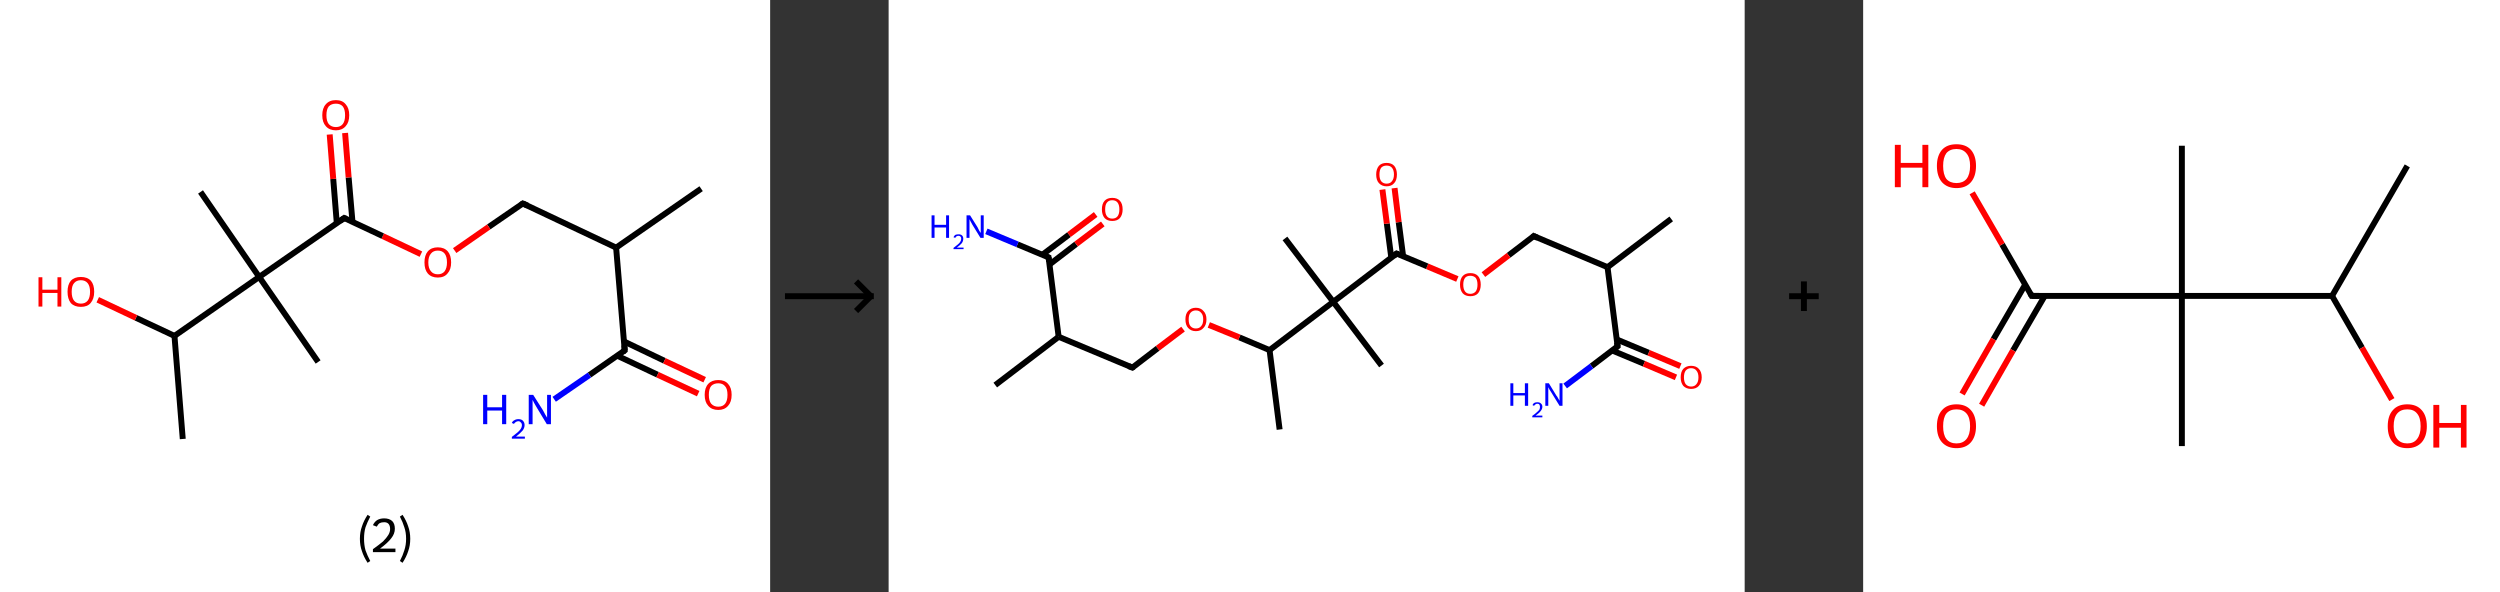 <?xml version='1.0' encoding='ASCII' standalone='yes'?>
<svg xmlns="http://www.w3.org/2000/svg" xmlns:xlink="http://www.w3.org/1999/xlink" version="1.1" width="844.0px" viewBox="0 0 844.0 200.0" height="200.0px">
  <rect x="0" y="0" width="844.0" height="200.0" fill="#333333" stroke="none"/>
  <g>
    <g transform="translate(0, 0) scale(1 1) "><!-- END OF HEADER -->
<rect style="opacity:1.0;fill:#FFFFFF;stroke:none" width="260.0" height="200.0" x="0.0" y="0.0"> </rect>
<path class="bond-0 atom-0 atom-1" d="M 236.7,63.7 L 208.0,83.6" style="fill:none;fill-rule:evenodd;stroke:#000000;stroke-width:2.0px;stroke-linecap:butt;stroke-linejoin:miter;stroke-opacity:1"/>
<path class="bond-1 atom-1 atom-2" d="M 208.0,83.6 L 176.5,68.7" style="fill:none;fill-rule:evenodd;stroke:#000000;stroke-width:2.0px;stroke-linecap:butt;stroke-linejoin:miter;stroke-opacity:1"/>
<path class="bond-2 atom-2 atom-3" d="M 176.5,68.7 L 165.0,76.6" style="fill:none;fill-rule:evenodd;stroke:#000000;stroke-width:2.0px;stroke-linecap:butt;stroke-linejoin:miter;stroke-opacity:1"/>
<path class="bond-2 atom-2 atom-3" d="M 165.0,76.6 L 153.5,84.6" style="fill:none;fill-rule:evenodd;stroke:#FF0000;stroke-width:2.0px;stroke-linecap:butt;stroke-linejoin:miter;stroke-opacity:1"/>
<path class="bond-3 atom-3 atom-4" d="M 142.1,85.8 L 129.2,79.7" style="fill:none;fill-rule:evenodd;stroke:#FF0000;stroke-width:2.0px;stroke-linecap:butt;stroke-linejoin:miter;stroke-opacity:1"/>
<path class="bond-3 atom-3 atom-4" d="M 129.2,79.7 L 116.2,73.6" style="fill:none;fill-rule:evenodd;stroke:#000000;stroke-width:2.0px;stroke-linecap:butt;stroke-linejoin:miter;stroke-opacity:1"/>
<path class="bond-4 atom-4 atom-5" d="M 119.0,74.9 L 117.7,59.9" style="fill:none;fill-rule:evenodd;stroke:#000000;stroke-width:2.0px;stroke-linecap:butt;stroke-linejoin:miter;stroke-opacity:1"/>
<path class="bond-4 atom-4 atom-5" d="M 117.7,59.9 L 116.5,44.9" style="fill:none;fill-rule:evenodd;stroke:#FF0000;stroke-width:2.0px;stroke-linecap:butt;stroke-linejoin:miter;stroke-opacity:1"/>
<path class="bond-4 atom-4 atom-5" d="M 113.7,75.3 L 112.5,60.4" style="fill:none;fill-rule:evenodd;stroke:#000000;stroke-width:2.0px;stroke-linecap:butt;stroke-linejoin:miter;stroke-opacity:1"/>
<path class="bond-4 atom-4 atom-5" d="M 112.5,60.4 L 111.3,45.4" style="fill:none;fill-rule:evenodd;stroke:#FF0000;stroke-width:2.0px;stroke-linecap:butt;stroke-linejoin:miter;stroke-opacity:1"/>
<path class="bond-5 atom-4 atom-6" d="M 116.2,73.6 L 87.5,93.5" style="fill:none;fill-rule:evenodd;stroke:#000000;stroke-width:2.0px;stroke-linecap:butt;stroke-linejoin:miter;stroke-opacity:1"/>
<path class="bond-6 atom-6 atom-7" d="M 87.5,93.5 L 67.7,64.8" style="fill:none;fill-rule:evenodd;stroke:#000000;stroke-width:2.0px;stroke-linecap:butt;stroke-linejoin:miter;stroke-opacity:1"/>
<path class="bond-7 atom-6 atom-8" d="M 87.5,93.5 L 107.4,122.2" style="fill:none;fill-rule:evenodd;stroke:#000000;stroke-width:2.0px;stroke-linecap:butt;stroke-linejoin:miter;stroke-opacity:1"/>
<path class="bond-8 atom-6 atom-9" d="M 87.5,93.5 L 58.9,113.4" style="fill:none;fill-rule:evenodd;stroke:#000000;stroke-width:2.0px;stroke-linecap:butt;stroke-linejoin:miter;stroke-opacity:1"/>
<path class="bond-9 atom-9 atom-10" d="M 58.9,113.4 L 61.7,148.2" style="fill:none;fill-rule:evenodd;stroke:#000000;stroke-width:2.0px;stroke-linecap:butt;stroke-linejoin:miter;stroke-opacity:1"/>
<path class="bond-10 atom-9 atom-11" d="M 58.9,113.4 L 45.9,107.3" style="fill:none;fill-rule:evenodd;stroke:#000000;stroke-width:2.0px;stroke-linecap:butt;stroke-linejoin:miter;stroke-opacity:1"/>
<path class="bond-10 atom-9 atom-11" d="M 45.9,107.3 L 33.0,101.2" style="fill:none;fill-rule:evenodd;stroke:#FF0000;stroke-width:2.0px;stroke-linecap:butt;stroke-linejoin:miter;stroke-opacity:1"/>
<path class="bond-11 atom-1 atom-12" d="M 208.0,83.6 L 210.9,118.3" style="fill:none;fill-rule:evenodd;stroke:#000000;stroke-width:2.0px;stroke-linecap:butt;stroke-linejoin:miter;stroke-opacity:1"/>
<path class="bond-12 atom-12 atom-13" d="M 210.9,118.3 L 199.0,126.6" style="fill:none;fill-rule:evenodd;stroke:#000000;stroke-width:2.0px;stroke-linecap:butt;stroke-linejoin:miter;stroke-opacity:1"/>
<path class="bond-12 atom-12 atom-13" d="M 199.0,126.6 L 187.1,134.8" style="fill:none;fill-rule:evenodd;stroke:#0000FF;stroke-width:2.0px;stroke-linecap:butt;stroke-linejoin:miter;stroke-opacity:1"/>
<path class="bond-13 atom-12 atom-14" d="M 208.4,120.1 L 222.0,126.5" style="fill:none;fill-rule:evenodd;stroke:#000000;stroke-width:2.0px;stroke-linecap:butt;stroke-linejoin:miter;stroke-opacity:1"/>
<path class="bond-13 atom-12 atom-14" d="M 222.0,126.5 L 235.7,132.9" style="fill:none;fill-rule:evenodd;stroke:#FF0000;stroke-width:2.0px;stroke-linecap:butt;stroke-linejoin:miter;stroke-opacity:1"/>
<path class="bond-13 atom-12 atom-14" d="M 210.7,115.3 L 224.3,121.8" style="fill:none;fill-rule:evenodd;stroke:#000000;stroke-width:2.0px;stroke-linecap:butt;stroke-linejoin:miter;stroke-opacity:1"/>
<path class="bond-13 atom-12 atom-14" d="M 224.3,121.8 L 237.9,128.2" style="fill:none;fill-rule:evenodd;stroke:#FF0000;stroke-width:2.0px;stroke-linecap:butt;stroke-linejoin:miter;stroke-opacity:1"/>
<path d="M 178.1,69.4 L 176.5,68.7 L 175.9,69.1" style="fill:none;stroke:#000000;stroke-width:2.0px;stroke-linecap:butt;stroke-linejoin:miter;stroke-opacity:1;"/>
<path d="M 116.9,73.9 L 116.2,73.6 L 114.8,74.6" style="fill:none;stroke:#000000;stroke-width:2.0px;stroke-linecap:butt;stroke-linejoin:miter;stroke-opacity:1;"/>
<path d="M 210.8,116.6 L 210.9,118.3 L 210.3,118.8" style="fill:none;stroke:#000000;stroke-width:2.0px;stroke-linecap:butt;stroke-linejoin:miter;stroke-opacity:1;"/>
<path class="atom-3" d="M 143.3 88.6 Q 143.3 86.2, 144.4 84.9 Q 145.6 83.5, 147.8 83.5 Q 150.0 83.5, 151.2 84.9 Q 152.3 86.2, 152.3 88.6 Q 152.3 91.0, 151.1 92.3 Q 150.0 93.7, 147.8 93.7 Q 145.6 93.7, 144.4 92.3 Q 143.3 91.0, 143.3 88.6 M 147.8 92.6 Q 149.3 92.6, 150.1 91.6 Q 150.9 90.5, 150.9 88.6 Q 150.9 86.6, 150.1 85.6 Q 149.3 84.6, 147.8 84.6 Q 146.3 84.6, 145.5 85.6 Q 144.6 86.6, 144.6 88.6 Q 144.6 90.6, 145.5 91.6 Q 146.3 92.6, 147.8 92.6 " fill="#FF0000"/>
<path class="atom-5" d="M 108.8 38.9 Q 108.8 36.5, 110.0 35.2 Q 111.2 33.8, 113.4 33.8 Q 115.6 33.8, 116.7 35.2 Q 117.9 36.5, 117.9 38.9 Q 117.9 41.3, 116.7 42.6 Q 115.5 44.0, 113.4 44.0 Q 111.2 44.0, 110.0 42.6 Q 108.8 41.3, 108.8 38.9 M 113.4 42.9 Q 114.9 42.9, 115.7 41.9 Q 116.5 40.9, 116.5 38.9 Q 116.5 36.9, 115.7 35.9 Q 114.9 35.0, 113.4 35.0 Q 111.9 35.0, 111.0 35.9 Q 110.2 36.9, 110.2 38.9 Q 110.2 40.9, 111.0 41.9 Q 111.9 42.9, 113.4 42.9 " fill="#FF0000"/>
<path class="atom-11" d="M 13.0 93.6 L 14.3 93.6 L 14.3 97.8 L 19.4 97.8 L 19.4 93.6 L 20.7 93.6 L 20.7 103.5 L 19.4 103.5 L 19.4 98.9 L 14.3 98.9 L 14.3 103.5 L 13.0 103.5 L 13.0 93.6 " fill="#FF0000"/>
<path class="atom-11" d="M 22.8 98.5 Q 22.8 96.1, 23.9 94.8 Q 25.1 93.5, 27.3 93.5 Q 29.5 93.5, 30.7 94.8 Q 31.8 96.1, 31.8 98.5 Q 31.8 100.9, 30.6 102.3 Q 29.5 103.6, 27.3 103.6 Q 25.1 103.6, 23.9 102.3 Q 22.8 100.9, 22.8 98.5 M 27.3 102.5 Q 28.8 102.5, 29.6 101.5 Q 30.4 100.5, 30.4 98.5 Q 30.4 96.6, 29.6 95.6 Q 28.8 94.6, 27.3 94.6 Q 25.8 94.6, 25.0 95.6 Q 24.2 96.5, 24.2 98.5 Q 24.2 100.5, 25.0 101.5 Q 25.8 102.5, 27.3 102.5 " fill="#FF0000"/>
<path class="atom-13" d="M 163.1 133.3 L 164.5 133.3 L 164.5 137.5 L 169.5 137.5 L 169.5 133.3 L 170.9 133.3 L 170.9 143.2 L 169.5 143.2 L 169.5 138.6 L 164.5 138.6 L 164.5 143.2 L 163.1 143.2 L 163.1 133.3 " fill="#0000FF"/>
<path class="atom-13" d="M 172.8 142.8 Q 173.0 142.2, 173.6 141.9 Q 174.2 141.5, 175.0 141.5 Q 176.0 141.5, 176.5 142.0 Q 177.1 142.6, 177.1 143.5 Q 177.1 144.5, 176.4 145.4 Q 175.6 146.3, 174.2 147.4 L 177.2 147.4 L 177.2 148.1 L 172.8 148.1 L 172.8 147.5 Q 174.0 146.6, 174.7 146.0 Q 175.5 145.3, 175.8 144.8 Q 176.2 144.2, 176.2 143.6 Q 176.2 142.9, 175.8 142.6 Q 175.5 142.2, 175.0 142.2 Q 174.5 142.2, 174.1 142.5 Q 173.8 142.7, 173.5 143.1 L 172.8 142.8 " fill="#0000FF"/>
<path class="atom-13" d="M 180.0 133.3 L 183.3 138.5 Q 183.6 139.0, 184.1 140.0 Q 184.6 140.9, 184.7 141.0 L 184.7 133.3 L 186.0 133.3 L 186.0 143.2 L 184.6 143.2 L 181.1 137.4 Q 180.7 136.8, 180.3 136.0 Q 179.9 135.2, 179.8 135.0 L 179.8 143.2 L 178.5 143.2 L 178.5 133.3 L 180.0 133.3 " fill="#0000FF"/>
<path class="atom-14" d="M 237.9 133.3 Q 237.9 130.9, 239.1 129.6 Q 240.3 128.3, 242.5 128.3 Q 244.7 128.3, 245.8 129.6 Q 247.0 130.9, 247.0 133.3 Q 247.0 135.7, 245.8 137.0 Q 244.6 138.4, 242.5 138.4 Q 240.3 138.4, 239.1 137.0 Q 237.9 135.7, 237.9 133.3 M 242.5 137.3 Q 244.0 137.3, 244.8 136.3 Q 245.6 135.3, 245.6 133.3 Q 245.6 131.3, 244.8 130.4 Q 244.0 129.4, 242.5 129.4 Q 241.0 129.4, 240.1 130.3 Q 239.3 131.3, 239.3 133.3 Q 239.3 135.3, 240.1 136.3 Q 241.0 137.3, 242.5 137.3 " fill="#FF0000"/>
<path class="legend" d="M 121.5 181.9 Q 121.5 179.6, 122.2 177.7 Q 122.8 175.8, 124.1 173.8 L 125.0 174.4 Q 124.0 176.3, 123.4 178.0 Q 122.9 179.7, 122.9 181.9 Q 122.9 184.0, 123.4 185.8 Q 124.0 187.5, 125.0 189.4 L 124.1 190.0 Q 122.8 188.0, 122.2 186.1 Q 121.5 184.2, 121.5 181.9 " fill="#000000"/>
<path class="legend" d="M 125.9 177.3 Q 126.4 176.2, 127.3 175.6 Q 128.3 175.0, 129.7 175.0 Q 131.4 175.0, 132.4 175.9 Q 133.3 176.8, 133.3 178.5 Q 133.3 180.2, 132.1 181.7 Q 130.9 183.3, 128.3 185.2 L 133.5 185.2 L 133.5 186.4 L 125.9 186.4 L 125.9 185.4 Q 128.0 183.9, 129.3 182.8 Q 130.5 181.6, 131.1 180.6 Q 131.7 179.6, 131.7 178.6 Q 131.7 177.5, 131.2 176.9 Q 130.7 176.3, 129.7 176.3 Q 128.8 176.3, 128.2 176.6 Q 127.6 177.0, 127.2 177.8 L 125.9 177.3 " fill="#000000"/>
<path class="legend" d="M 138.5 181.9 Q 138.5 184.2, 137.8 186.1 Q 137.2 188.0, 135.9 190.0 L 135.0 189.4 Q 136.0 187.5, 136.5 185.8 Q 137.1 184.0, 137.1 181.9 Q 137.1 179.7, 136.5 178.0 Q 136.0 176.3, 135.0 174.4 L 135.9 173.8 Q 137.2 175.8, 137.8 177.7 Q 138.5 179.6, 138.5 181.9 " fill="#000000"/>
</g>
    <g transform="translate(260.0, 0) scale(1 1) "><line x1="5" y1="100" x2="35" y2="100" style="stroke:rgb(0,0,0);stroke-width:2"/>
  <line x1="34" y1="100" x2="29" y2="95" style="stroke:rgb(0,0,0);stroke-width:2"/>
  <line x1="34" y1="100" x2="29" y2="105" style="stroke:rgb(0,0,0);stroke-width:2"/>
</g>
    <g transform="translate(300.0, 0) scale(1 1) "><!-- END OF HEADER -->
<rect style="opacity:1.0;fill:#FFFFFF;stroke:none" width="289.0" height="200.0" x="0.0" y="0.0"> </rect>
<path class="bond-0 atom-0 atom-1" d="M 264.2,73.9 L 242.7,90.2" style="fill:none;fill-rule:evenodd;stroke:#000000;stroke-width:2.0px;stroke-linecap:butt;stroke-linejoin:miter;stroke-opacity:1"/>
<path class="bond-1 atom-1 atom-2" d="M 242.7,90.2 L 217.8,79.7" style="fill:none;fill-rule:evenodd;stroke:#000000;stroke-width:2.0px;stroke-linecap:butt;stroke-linejoin:miter;stroke-opacity:1"/>
<path class="bond-2 atom-2 atom-3" d="M 217.8,79.7 L 209.3,86.2" style="fill:none;fill-rule:evenodd;stroke:#000000;stroke-width:2.0px;stroke-linecap:butt;stroke-linejoin:miter;stroke-opacity:1"/>
<path class="bond-2 atom-2 atom-3" d="M 209.3,86.2 L 200.8,92.7" style="fill:none;fill-rule:evenodd;stroke:#FF0000;stroke-width:2.0px;stroke-linecap:butt;stroke-linejoin:miter;stroke-opacity:1"/>
<path class="bond-3 atom-3 atom-4" d="M 192.0,94.2 L 181.8,89.9" style="fill:none;fill-rule:evenodd;stroke:#FF0000;stroke-width:2.0px;stroke-linecap:butt;stroke-linejoin:miter;stroke-opacity:1"/>
<path class="bond-3 atom-3 atom-4" d="M 181.8,89.9 L 171.5,85.6" style="fill:none;fill-rule:evenodd;stroke:#000000;stroke-width:2.0px;stroke-linecap:butt;stroke-linejoin:miter;stroke-opacity:1"/>
<path class="bond-4 atom-4 atom-5" d="M 173.7,86.5 L 172.2,75.0" style="fill:none;fill-rule:evenodd;stroke:#000000;stroke-width:2.0px;stroke-linecap:butt;stroke-linejoin:miter;stroke-opacity:1"/>
<path class="bond-4 atom-4 atom-5" d="M 172.2,75.0 L 170.8,63.5" style="fill:none;fill-rule:evenodd;stroke:#FF0000;stroke-width:2.0px;stroke-linecap:butt;stroke-linejoin:miter;stroke-opacity:1"/>
<path class="bond-4 atom-4 atom-5" d="M 169.7,87.0 L 168.2,75.5" style="fill:none;fill-rule:evenodd;stroke:#000000;stroke-width:2.0px;stroke-linecap:butt;stroke-linejoin:miter;stroke-opacity:1"/>
<path class="bond-4 atom-4 atom-5" d="M 168.2,75.5 L 166.7,64.0" style="fill:none;fill-rule:evenodd;stroke:#FF0000;stroke-width:2.0px;stroke-linecap:butt;stroke-linejoin:miter;stroke-opacity:1"/>
<path class="bond-5 atom-4 atom-6" d="M 171.5,85.6 L 150.1,101.9" style="fill:none;fill-rule:evenodd;stroke:#000000;stroke-width:2.0px;stroke-linecap:butt;stroke-linejoin:miter;stroke-opacity:1"/>
<path class="bond-6 atom-6 atom-7" d="M 150.1,101.9 L 133.8,80.5" style="fill:none;fill-rule:evenodd;stroke:#000000;stroke-width:2.0px;stroke-linecap:butt;stroke-linejoin:miter;stroke-opacity:1"/>
<path class="bond-7 atom-6 atom-8" d="M 150.1,101.9 L 166.4,123.4" style="fill:none;fill-rule:evenodd;stroke:#000000;stroke-width:2.0px;stroke-linecap:butt;stroke-linejoin:miter;stroke-opacity:1"/>
<path class="bond-8 atom-6 atom-9" d="M 150.1,101.9 L 128.6,118.2" style="fill:none;fill-rule:evenodd;stroke:#000000;stroke-width:2.0px;stroke-linecap:butt;stroke-linejoin:miter;stroke-opacity:1"/>
<path class="bond-9 atom-9 atom-10" d="M 128.6,118.2 L 132.0,145.0" style="fill:none;fill-rule:evenodd;stroke:#000000;stroke-width:2.0px;stroke-linecap:butt;stroke-linejoin:miter;stroke-opacity:1"/>
<path class="bond-10 atom-9 atom-11" d="M 128.6,118.2 L 118.4,113.9" style="fill:none;fill-rule:evenodd;stroke:#000000;stroke-width:2.0px;stroke-linecap:butt;stroke-linejoin:miter;stroke-opacity:1"/>
<path class="bond-10 atom-9 atom-11" d="M 118.4,113.9 L 108.1,109.7" style="fill:none;fill-rule:evenodd;stroke:#FF0000;stroke-width:2.0px;stroke-linecap:butt;stroke-linejoin:miter;stroke-opacity:1"/>
<path class="bond-11 atom-11 atom-12" d="M 99.4,111.1 L 90.8,117.6" style="fill:none;fill-rule:evenodd;stroke:#FF0000;stroke-width:2.0px;stroke-linecap:butt;stroke-linejoin:miter;stroke-opacity:1"/>
<path class="bond-11 atom-11 atom-12" d="M 90.8,117.6 L 82.3,124.1" style="fill:none;fill-rule:evenodd;stroke:#000000;stroke-width:2.0px;stroke-linecap:butt;stroke-linejoin:miter;stroke-opacity:1"/>
<path class="bond-12 atom-12 atom-13" d="M 82.3,124.1 L 57.4,113.7" style="fill:none;fill-rule:evenodd;stroke:#000000;stroke-width:2.0px;stroke-linecap:butt;stroke-linejoin:miter;stroke-opacity:1"/>
<path class="bond-13 atom-13 atom-14" d="M 57.4,113.7 L 36.0,130.0" style="fill:none;fill-rule:evenodd;stroke:#000000;stroke-width:2.0px;stroke-linecap:butt;stroke-linejoin:miter;stroke-opacity:1"/>
<path class="bond-14 atom-13 atom-15" d="M 57.4,113.7 L 54.0,86.9" style="fill:none;fill-rule:evenodd;stroke:#000000;stroke-width:2.0px;stroke-linecap:butt;stroke-linejoin:miter;stroke-opacity:1"/>
<path class="bond-15 atom-15 atom-16" d="M 54.0,86.9 L 43.5,82.5" style="fill:none;fill-rule:evenodd;stroke:#000000;stroke-width:2.0px;stroke-linecap:butt;stroke-linejoin:miter;stroke-opacity:1"/>
<path class="bond-15 atom-15 atom-16" d="M 43.5,82.5 L 33.0,78.1" style="fill:none;fill-rule:evenodd;stroke:#0000FF;stroke-width:2.0px;stroke-linecap:butt;stroke-linejoin:miter;stroke-opacity:1"/>
<path class="bond-16 atom-15 atom-17" d="M 54.3,89.3 L 63.3,82.4" style="fill:none;fill-rule:evenodd;stroke:#000000;stroke-width:2.0px;stroke-linecap:butt;stroke-linejoin:miter;stroke-opacity:1"/>
<path class="bond-16 atom-15 atom-17" d="M 63.3,82.4 L 72.3,75.6" style="fill:none;fill-rule:evenodd;stroke:#FF0000;stroke-width:2.0px;stroke-linecap:butt;stroke-linejoin:miter;stroke-opacity:1"/>
<path class="bond-16 atom-15 atom-17" d="M 51.9,86.0 L 60.9,79.2" style="fill:none;fill-rule:evenodd;stroke:#000000;stroke-width:2.0px;stroke-linecap:butt;stroke-linejoin:miter;stroke-opacity:1"/>
<path class="bond-16 atom-15 atom-17" d="M 60.9,79.2 L 69.9,72.4" style="fill:none;fill-rule:evenodd;stroke:#FF0000;stroke-width:2.0px;stroke-linecap:butt;stroke-linejoin:miter;stroke-opacity:1"/>
<path class="bond-17 atom-1 atom-18" d="M 242.7,90.2 L 246.1,116.9" style="fill:none;fill-rule:evenodd;stroke:#000000;stroke-width:2.0px;stroke-linecap:butt;stroke-linejoin:miter;stroke-opacity:1"/>
<path class="bond-18 atom-18 atom-19" d="M 246.1,116.9 L 237.3,123.6" style="fill:none;fill-rule:evenodd;stroke:#000000;stroke-width:2.0px;stroke-linecap:butt;stroke-linejoin:miter;stroke-opacity:1"/>
<path class="bond-18 atom-18 atom-19" d="M 237.3,123.6 L 228.4,130.3" style="fill:none;fill-rule:evenodd;stroke:#0000FF;stroke-width:2.0px;stroke-linecap:butt;stroke-linejoin:miter;stroke-opacity:1"/>
<path class="bond-19 atom-18 atom-20" d="M 244.2,118.3 L 255.0,122.8" style="fill:none;fill-rule:evenodd;stroke:#000000;stroke-width:2.0px;stroke-linecap:butt;stroke-linejoin:miter;stroke-opacity:1"/>
<path class="bond-19 atom-18 atom-20" d="M 255.0,122.8 L 265.8,127.4" style="fill:none;fill-rule:evenodd;stroke:#FF0000;stroke-width:2.0px;stroke-linecap:butt;stroke-linejoin:miter;stroke-opacity:1"/>
<path class="bond-19 atom-18 atom-20" d="M 245.8,114.6 L 256.6,119.1" style="fill:none;fill-rule:evenodd;stroke:#000000;stroke-width:2.0px;stroke-linecap:butt;stroke-linejoin:miter;stroke-opacity:1"/>
<path class="bond-19 atom-18 atom-20" d="M 256.6,119.1 L 267.3,123.6" style="fill:none;fill-rule:evenodd;stroke:#FF0000;stroke-width:2.0px;stroke-linecap:butt;stroke-linejoin:miter;stroke-opacity:1"/>
<path d="M 219.1,80.3 L 217.8,79.7 L 217.4,80.1" style="fill:none;stroke:#000000;stroke-width:2.0px;stroke-linecap:butt;stroke-linejoin:miter;stroke-opacity:1;"/>
<path d="M 172.0,85.8 L 171.5,85.6 L 170.5,86.4" style="fill:none;stroke:#000000;stroke-width:2.0px;stroke-linecap:butt;stroke-linejoin:miter;stroke-opacity:1;"/>
<path d="M 82.7,123.8 L 82.3,124.1 L 81.0,123.6" style="fill:none;stroke:#000000;stroke-width:2.0px;stroke-linecap:butt;stroke-linejoin:miter;stroke-opacity:1;"/>
<path d="M 54.2,88.3 L 54.0,86.9 L 53.5,86.7" style="fill:none;stroke:#000000;stroke-width:2.0px;stroke-linecap:butt;stroke-linejoin:miter;stroke-opacity:1;"/>
<path d="M 245.9,115.6 L 246.1,116.9 L 245.6,117.3" style="fill:none;stroke:#000000;stroke-width:2.0px;stroke-linecap:butt;stroke-linejoin:miter;stroke-opacity:1;"/>
<path class="atom-3" d="M 192.9 96.1 Q 192.9 94.2, 193.8 93.2 Q 194.7 92.2, 196.4 92.2 Q 198.1 92.2, 199.0 93.2 Q 199.9 94.2, 199.9 96.1 Q 199.9 97.9, 199.0 99.0 Q 198.1 100.0, 196.4 100.0 Q 194.7 100.0, 193.8 99.0 Q 192.9 97.9, 192.9 96.1 M 196.4 99.2 Q 197.5 99.2, 198.2 98.4 Q 198.8 97.6, 198.8 96.1 Q 198.8 94.6, 198.2 93.8 Q 197.5 93.1, 196.4 93.1 Q 195.2 93.1, 194.6 93.8 Q 194.0 94.6, 194.0 96.1 Q 194.0 97.6, 194.6 98.4 Q 195.2 99.2, 196.4 99.2 " fill="#FF0000"/>
<path class="atom-5" d="M 164.6 58.9 Q 164.6 57.1, 165.5 56.0 Q 166.4 55.0, 168.1 55.0 Q 169.8 55.0, 170.7 56.0 Q 171.6 57.1, 171.6 58.9 Q 171.6 60.8, 170.7 61.8 Q 169.8 62.9, 168.1 62.9 Q 166.5 62.9, 165.5 61.8 Q 164.6 60.8, 164.6 58.9 M 168.1 62.0 Q 169.3 62.0, 169.9 61.2 Q 170.6 60.4, 170.6 58.9 Q 170.6 57.4, 169.9 56.6 Q 169.3 55.9, 168.1 55.9 Q 167.0 55.9, 166.3 56.6 Q 165.7 57.4, 165.7 58.9 Q 165.7 60.4, 166.3 61.2 Q 167.0 62.0, 168.1 62.0 " fill="#FF0000"/>
<path class="atom-11" d="M 100.2 107.8 Q 100.2 106.0, 101.1 105.0 Q 102.1 103.9, 103.7 103.9 Q 105.4 103.9, 106.3 105.0 Q 107.3 106.0, 107.3 107.8 Q 107.3 109.7, 106.3 110.7 Q 105.4 111.8, 103.7 111.8 Q 102.1 111.8, 101.1 110.7 Q 100.2 109.7, 100.2 107.8 M 103.7 110.9 Q 104.9 110.9, 105.5 110.1 Q 106.2 109.4, 106.2 107.8 Q 106.2 106.3, 105.5 105.6 Q 104.9 104.8, 103.7 104.8 Q 102.6 104.8, 101.9 105.6 Q 101.3 106.3, 101.3 107.8 Q 101.3 109.4, 101.9 110.1 Q 102.6 110.9, 103.7 110.9 " fill="#FF0000"/>
<path class="atom-16" d="M 14.5 72.7 L 15.5 72.7 L 15.5 75.9 L 19.4 75.9 L 19.4 72.7 L 20.4 72.7 L 20.4 80.3 L 19.4 80.3 L 19.4 76.8 L 15.5 76.8 L 15.5 80.3 L 14.5 80.3 L 14.5 72.7 " fill="#0000FF"/>
<path class="atom-16" d="M 21.9 80.1 Q 22.1 79.6, 22.5 79.3 Q 23.0 79.1, 23.6 79.1 Q 24.4 79.1, 24.8 79.5 Q 25.2 79.9, 25.2 80.6 Q 25.2 81.4, 24.7 82.1 Q 24.1 82.8, 23.0 83.6 L 25.3 83.6 L 25.3 84.1 L 21.9 84.1 L 21.9 83.7 Q 22.8 83.0, 23.4 82.5 Q 24.0 82.0, 24.2 81.6 Q 24.5 81.1, 24.5 80.6 Q 24.5 80.2, 24.3 79.9 Q 24.0 79.6, 23.6 79.6 Q 23.2 79.6, 22.9 79.8 Q 22.7 79.9, 22.5 80.3 L 21.9 80.1 " fill="#0000FF"/>
<path class="atom-16" d="M 27.5 72.7 L 30.0 76.7 Q 30.2 77.1, 30.6 77.9 Q 31.0 78.6, 31.1 78.6 L 31.1 72.7 L 32.1 72.7 L 32.1 80.3 L 31.0 80.3 L 28.3 75.9 Q 28.0 75.4, 27.7 74.8 Q 27.4 74.2, 27.3 74.0 L 27.3 80.3 L 26.3 80.3 L 26.3 72.7 L 27.5 72.7 " fill="#0000FF"/>
<path class="atom-17" d="M 72.0 70.7 Q 72.0 68.8, 72.9 67.8 Q 73.8 66.8, 75.5 66.8 Q 77.2 66.8, 78.1 67.8 Q 79.0 68.8, 79.0 70.7 Q 79.0 72.5, 78.1 73.6 Q 77.2 74.6, 75.5 74.6 Q 73.8 74.6, 72.9 73.6 Q 72.0 72.5, 72.0 70.7 M 75.5 73.8 Q 76.7 73.8, 77.3 73.0 Q 77.9 72.2, 77.9 70.7 Q 77.9 69.2, 77.3 68.4 Q 76.7 67.6, 75.5 67.6 Q 74.3 67.6, 73.7 68.4 Q 73.1 69.1, 73.1 70.7 Q 73.1 72.2, 73.7 73.0 Q 74.3 73.8, 75.5 73.8 " fill="#FF0000"/>
<path class="atom-19" d="M 209.9 129.4 L 210.9 129.4 L 210.9 132.7 L 214.8 132.7 L 214.8 129.4 L 215.9 129.4 L 215.9 137.0 L 214.8 137.0 L 214.8 133.5 L 210.9 133.5 L 210.9 137.0 L 209.9 137.0 L 209.9 129.4 " fill="#0000FF"/>
<path class="atom-19" d="M 217.4 136.8 Q 217.5 136.3, 218.0 136.0 Q 218.4 135.8, 219.0 135.8 Q 219.8 135.8, 220.2 136.2 Q 220.7 136.6, 220.7 137.3 Q 220.7 138.1, 220.1 138.8 Q 219.6 139.5, 218.4 140.3 L 220.7 140.3 L 220.7 140.9 L 217.3 140.9 L 217.3 140.4 Q 218.3 139.7, 218.8 139.2 Q 219.4 138.7, 219.7 138.3 Q 219.9 137.8, 219.9 137.4 Q 219.9 136.9, 219.7 136.6 Q 219.5 136.3, 219.0 136.3 Q 218.6 136.3, 218.4 136.5 Q 218.1 136.7, 217.9 137.0 L 217.4 136.8 " fill="#0000FF"/>
<path class="atom-19" d="M 222.9 129.4 L 225.4 133.5 Q 225.7 133.8, 226.1 134.6 Q 226.5 135.3, 226.5 135.3 L 226.5 129.4 L 227.5 129.4 L 227.5 137.0 L 226.5 137.0 L 223.8 132.6 Q 223.5 132.1, 223.1 131.5 Q 222.8 130.9, 222.7 130.7 L 222.7 137.0 L 221.7 137.0 L 221.7 129.4 L 222.9 129.4 " fill="#0000FF"/>
<path class="atom-20" d="M 267.4 127.4 Q 267.4 125.5, 268.3 124.5 Q 269.3 123.5, 270.9 123.5 Q 272.6 123.5, 273.5 124.5 Q 274.5 125.5, 274.5 127.4 Q 274.5 129.2, 273.5 130.3 Q 272.6 131.3, 270.9 131.3 Q 269.3 131.3, 268.3 130.3 Q 267.4 129.2, 267.4 127.4 M 270.9 130.5 Q 272.1 130.5, 272.7 129.7 Q 273.4 128.9, 273.4 127.4 Q 273.4 125.9, 272.7 125.1 Q 272.1 124.3, 270.9 124.3 Q 269.8 124.3, 269.1 125.1 Q 268.5 125.9, 268.5 127.4 Q 268.5 128.9, 269.1 129.7 Q 269.8 130.5, 270.9 130.5 " fill="#FF0000"/>
</g>
    <g transform="translate(589.0, 0) scale(1 1) "><line x1="15" y1="100" x2="25" y2="100" style="stroke:rgb(0,0,0);stroke-width:2"/>
  <line x1="20" y1="95" x2="20" y2="105" style="stroke:rgb(0,0,0);stroke-width:2"/>
</g>
    <g transform="translate(629.0, 0) scale(1 1) "><!-- END OF HEADER -->
<rect style="opacity:1.0;fill:#FFFFFF;stroke:none" width="215.0" height="200.0" x="0.0" y="0.0"> </rect>
<path class="bond-0 atom-0 atom-1" d="M 183.7,56.0 L 158.3,99.9" style="fill:none;fill-rule:evenodd;stroke:#000000;stroke-width:2.0px;stroke-linecap:butt;stroke-linejoin:miter;stroke-opacity:1"/>
<path class="bond-1 atom-1 atom-2" d="M 158.3,99.9 L 168.4,117.4" style="fill:none;fill-rule:evenodd;stroke:#000000;stroke-width:2.0px;stroke-linecap:butt;stroke-linejoin:miter;stroke-opacity:1"/>
<path class="bond-1 atom-1 atom-2" d="M 168.4,117.4 L 178.5,134.9" style="fill:none;fill-rule:evenodd;stroke:#FF0000;stroke-width:2.0px;stroke-linecap:butt;stroke-linejoin:miter;stroke-opacity:1"/>
<path class="bond-2 atom-1 atom-3" d="M 158.3,99.9 L 107.6,99.9" style="fill:none;fill-rule:evenodd;stroke:#000000;stroke-width:2.0px;stroke-linecap:butt;stroke-linejoin:miter;stroke-opacity:1"/>
<path class="bond-3 atom-3 atom-4" d="M 107.6,99.9 L 107.6,49.2" style="fill:none;fill-rule:evenodd;stroke:#000000;stroke-width:2.0px;stroke-linecap:butt;stroke-linejoin:miter;stroke-opacity:1"/>
<path class="bond-4 atom-3 atom-5" d="M 107.6,99.9 L 107.6,150.6" style="fill:none;fill-rule:evenodd;stroke:#000000;stroke-width:2.0px;stroke-linecap:butt;stroke-linejoin:miter;stroke-opacity:1"/>
<path class="bond-5 atom-3 atom-6" d="M 107.6,99.9 L 56.9,99.9" style="fill:none;fill-rule:evenodd;stroke:#000000;stroke-width:2.0px;stroke-linecap:butt;stroke-linejoin:miter;stroke-opacity:1"/>
<path class="bond-6 atom-6 atom-7" d="M 54.7,96.1 L 44.0,114.5" style="fill:none;fill-rule:evenodd;stroke:#000000;stroke-width:2.0px;stroke-linecap:butt;stroke-linejoin:miter;stroke-opacity:1"/>
<path class="bond-6 atom-6 atom-7" d="M 44.0,114.5 L 33.4,133.0" style="fill:none;fill-rule:evenodd;stroke:#FF0000;stroke-width:2.0px;stroke-linecap:butt;stroke-linejoin:miter;stroke-opacity:1"/>
<path class="bond-6 atom-6 atom-7" d="M 61.3,99.9 L 50.6,118.3" style="fill:none;fill-rule:evenodd;stroke:#000000;stroke-width:2.0px;stroke-linecap:butt;stroke-linejoin:miter;stroke-opacity:1"/>
<path class="bond-6 atom-6 atom-7" d="M 50.6,118.3 L 40.0,136.8" style="fill:none;fill-rule:evenodd;stroke:#FF0000;stroke-width:2.0px;stroke-linecap:butt;stroke-linejoin:miter;stroke-opacity:1"/>
<path class="bond-7 atom-6 atom-8" d="M 56.9,99.9 L 46.9,82.5" style="fill:none;fill-rule:evenodd;stroke:#000000;stroke-width:2.0px;stroke-linecap:butt;stroke-linejoin:miter;stroke-opacity:1"/>
<path class="bond-7 atom-6 atom-8" d="M 46.9,82.5 L 36.8,65.1" style="fill:none;fill-rule:evenodd;stroke:#FF0000;stroke-width:2.0px;stroke-linecap:butt;stroke-linejoin:miter;stroke-opacity:1"/>
<path d="M 59.4,99.9 L 56.9,99.9 L 56.4,99.0" style="fill:none;stroke:#000000;stroke-width:2.0px;stroke-linecap:butt;stroke-linejoin:miter;stroke-opacity:1;"/>
<path class="atom-2" d="M 177.1 143.9 Q 177.1 140.4, 178.8 138.5 Q 180.5 136.5, 183.7 136.5 Q 186.9 136.5, 188.6 138.5 Q 190.3 140.4, 190.3 143.9 Q 190.3 147.3, 188.6 149.3 Q 186.8 151.3, 183.7 151.3 Q 180.5 151.3, 178.8 149.3 Q 177.1 147.4, 177.1 143.9 M 183.7 149.7 Q 185.9 149.7, 187.0 148.2 Q 188.2 146.7, 188.2 143.9 Q 188.2 141.0, 187.0 139.6 Q 185.9 138.2, 183.7 138.2 Q 181.5 138.2, 180.3 139.6 Q 179.1 141.0, 179.1 143.9 Q 179.1 146.8, 180.3 148.2 Q 181.5 149.7, 183.7 149.7 " fill="#FF0000"/>
<path class="atom-2" d="M 192.5 136.7 L 194.5 136.7 L 194.5 142.8 L 201.8 142.8 L 201.8 136.7 L 203.7 136.7 L 203.7 151.1 L 201.8 151.1 L 201.8 144.4 L 194.5 144.4 L 194.5 151.1 L 192.5 151.1 L 192.5 136.7 " fill="#FF0000"/>
<path class="atom-7" d="M 24.9 143.9 Q 24.9 140.4, 26.6 138.5 Q 28.3 136.5, 31.5 136.5 Q 34.7 136.5, 36.4 138.5 Q 38.1 140.4, 38.1 143.9 Q 38.1 147.3, 36.4 149.3 Q 34.7 151.3, 31.5 151.3 Q 28.4 151.3, 26.6 149.3 Q 24.9 147.4, 24.9 143.9 M 31.5 149.7 Q 33.7 149.7, 34.9 148.2 Q 36.1 146.7, 36.1 143.9 Q 36.1 141.0, 34.9 139.6 Q 33.7 138.2, 31.5 138.2 Q 29.3 138.2, 28.1 139.6 Q 27.0 141.0, 27.0 143.9 Q 27.0 146.8, 28.1 148.2 Q 29.3 149.7, 31.5 149.7 " fill="#FF0000"/>
<path class="atom-8" d="M 10.7 48.9 L 12.7 48.9 L 12.7 55.0 L 20.0 55.0 L 20.0 48.9 L 22.0 48.9 L 22.0 63.2 L 20.0 63.2 L 20.0 56.6 L 12.7 56.6 L 12.7 63.2 L 10.7 63.2 L 10.7 48.9 " fill="#FF0000"/>
<path class="atom-8" d="M 24.9 56.0 Q 24.9 52.6, 26.6 50.6 Q 28.3 48.7, 31.5 48.7 Q 34.7 48.7, 36.4 50.6 Q 38.1 52.6, 38.1 56.0 Q 38.1 59.5, 36.4 61.5 Q 34.7 63.5, 31.5 63.5 Q 28.4 63.5, 26.6 61.5 Q 24.9 59.5, 24.9 56.0 M 31.5 61.8 Q 33.7 61.8, 34.9 60.4 Q 36.1 58.9, 36.1 56.0 Q 36.1 53.2, 34.9 51.8 Q 33.7 50.3, 31.5 50.3 Q 29.3 50.3, 28.1 51.7 Q 27.0 53.2, 27.0 56.0 Q 27.0 58.9, 28.1 60.4 Q 29.3 61.8, 31.5 61.8 " fill="#FF0000"/>
</g>
  </g>
</svg>

